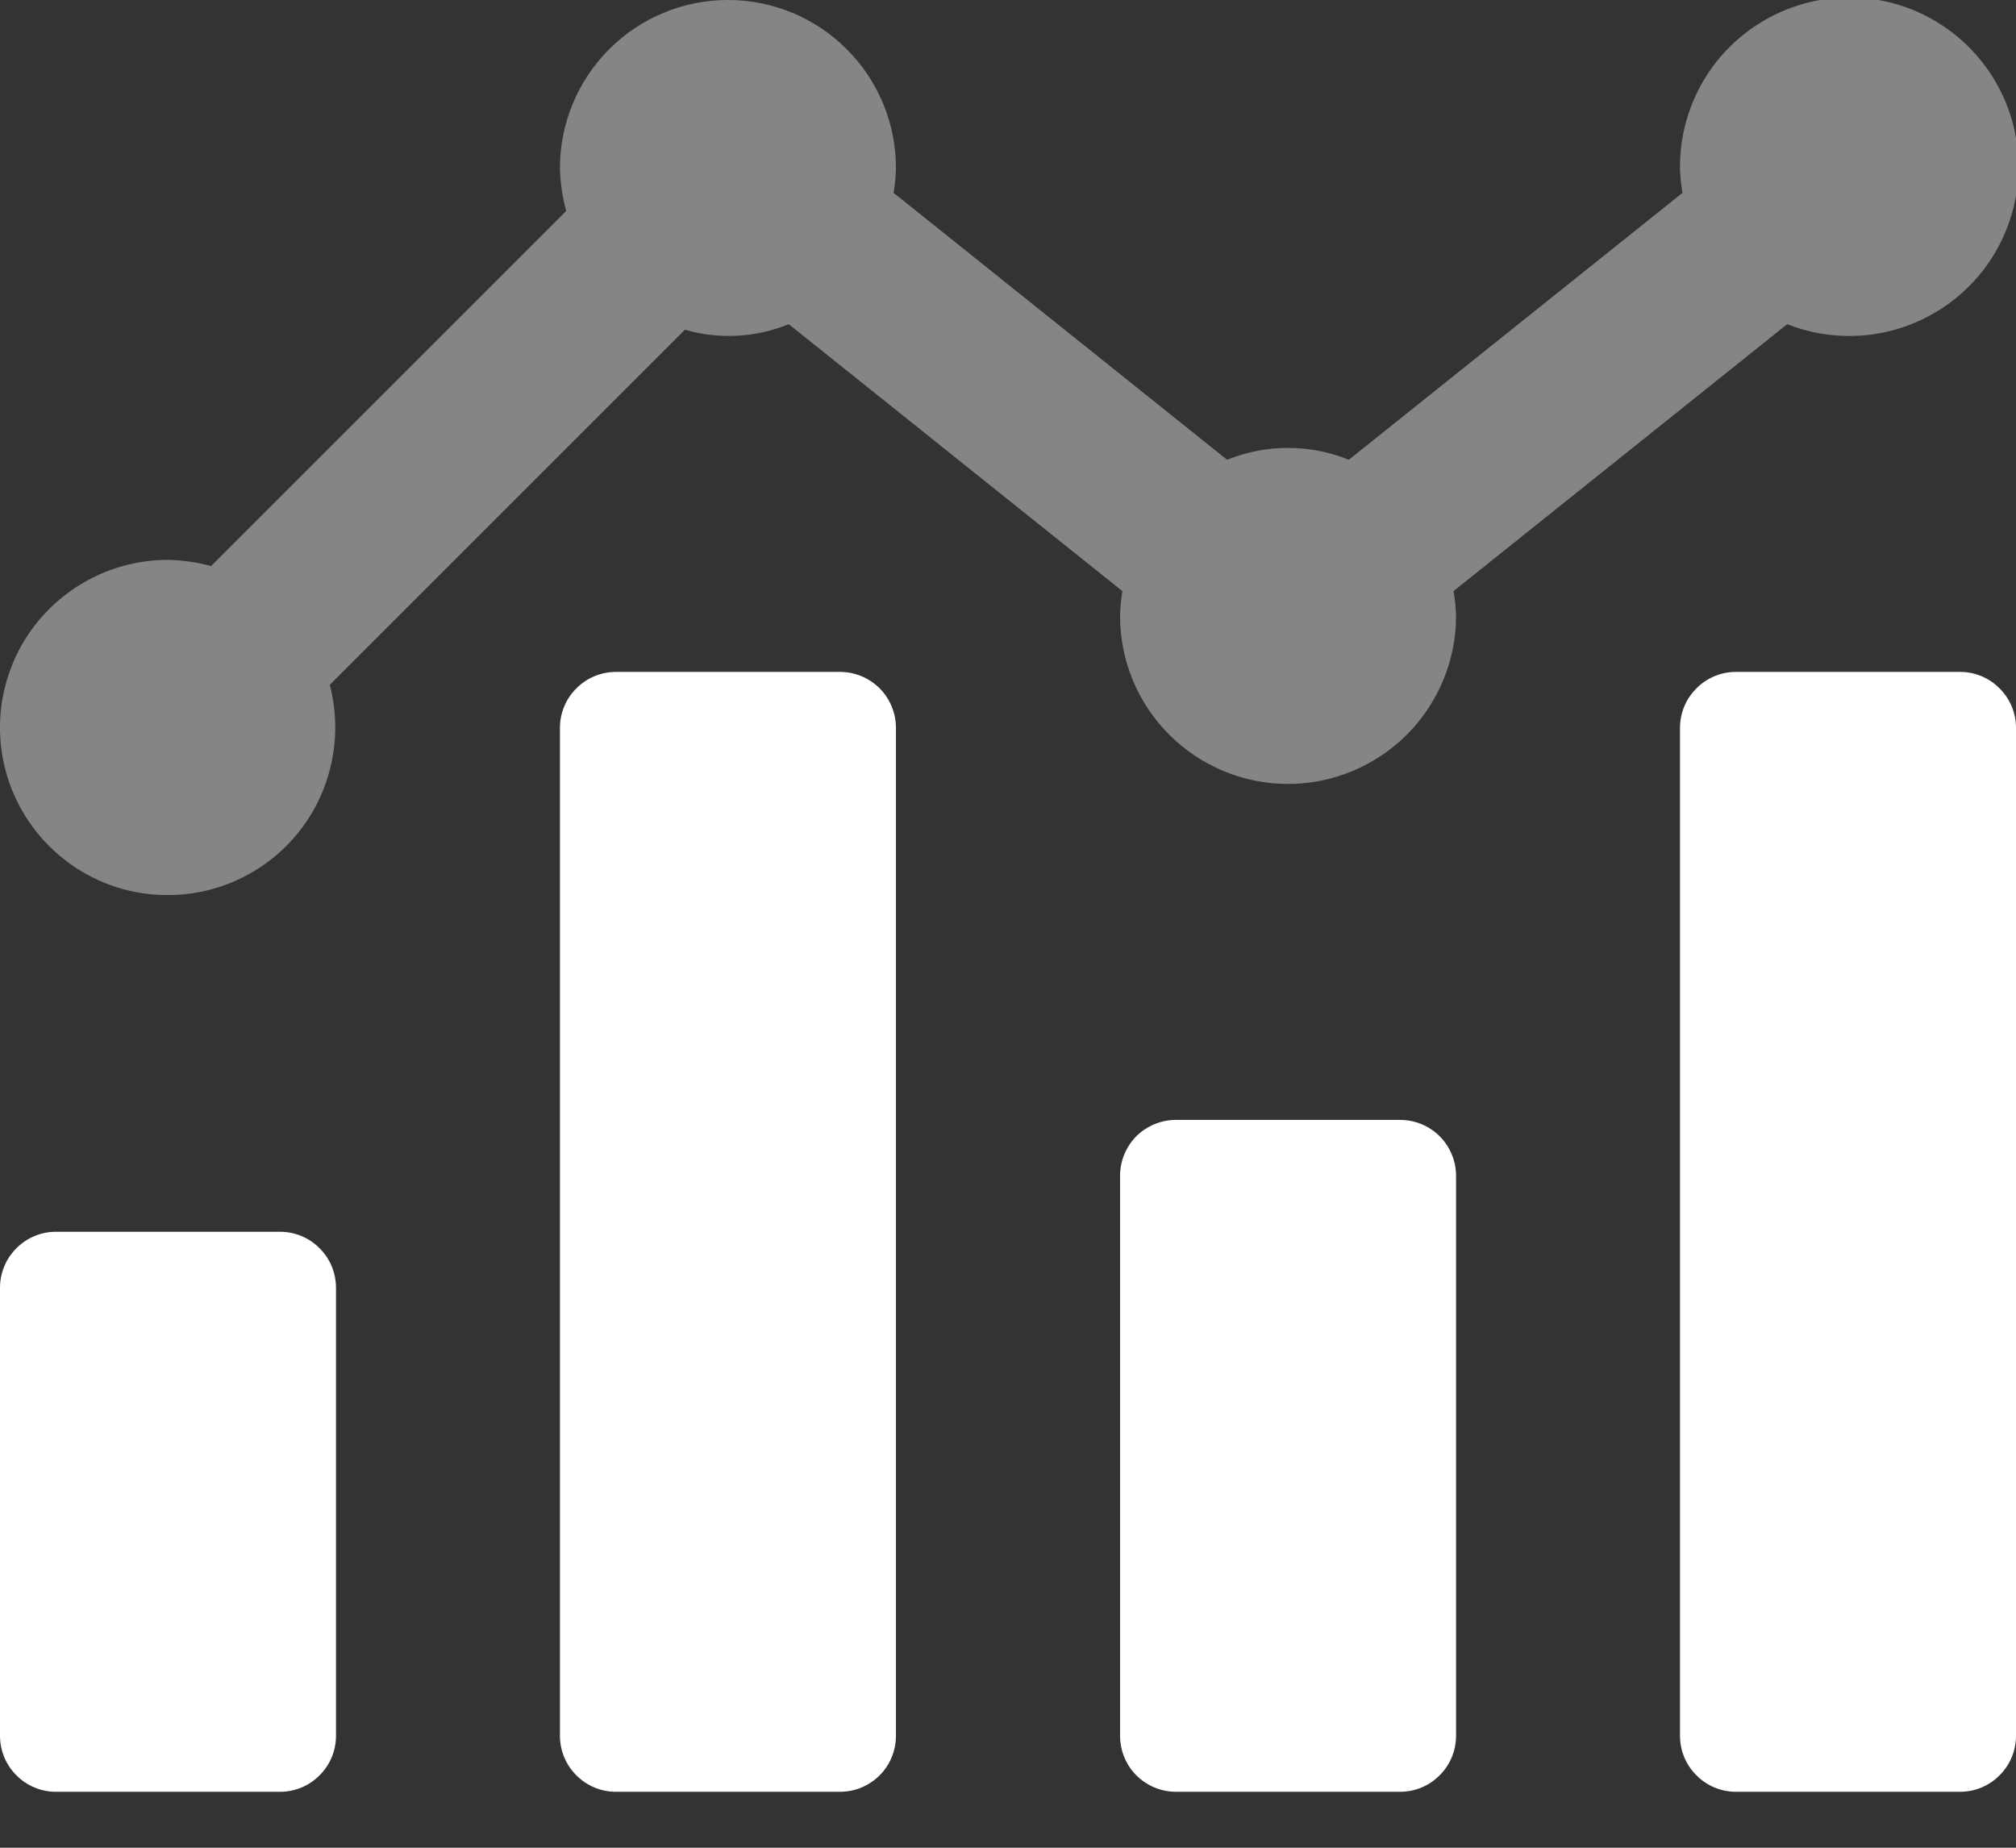 <svg width="12" height="11" viewBox="0 0 12 11" fill="none" xmlns="http://www.w3.org/2000/svg">
<rect x="0" y="0" width="12" height="11" fill="#333333" stroke="none"/>
<g clip-path="url(#clip0_206_1210)">
<path opacity="0.4" d="M10.638 1.93L8.652 3.519C8.661 3.568 8.665 3.617 8.667 3.667C8.667 3.932 8.561 4.186 8.374 4.374C8.186 4.561 7.932 4.667 7.667 4.667C7.401 4.667 7.147 4.561 6.96 4.374C6.772 4.186 6.667 3.932 6.667 3.667C6.668 3.617 6.673 3.568 6.681 3.519L4.695 1.93C4.499 2.01 4.281 2.022 4.077 1.963L1.963 4.077C2.016 4.279 2.004 4.492 1.93 4.687C1.856 4.882 1.723 5.048 1.549 5.163C1.375 5.278 1.17 5.336 0.961 5.328C0.753 5.321 0.552 5.248 0.388 5.121C0.223 4.993 0.102 4.818 0.042 4.618C-0.018 4.418 -0.014 4.205 0.054 4.008C0.121 3.811 0.249 3.64 0.419 3.519C0.588 3.398 0.792 3.333 1 3.333C1.087 3.335 1.173 3.347 1.256 3.37L3.37 1.256C3.347 1.172 3.335 1.086 3.333 1C3.333 0.735 3.439 0.48 3.626 0.293C3.814 0.105 4.068 -3.10168e-05 4.333 -3.10168e-05C4.599 -3.10168e-05 4.853 0.105 5.04 0.293C5.228 0.48 5.333 0.735 5.333 1C5.332 1.05 5.327 1.099 5.319 1.148L7.304 2.737C7.537 2.643 7.796 2.643 8.029 2.737L10.015 1.148C10.006 1.099 10.001 1.05 10 1C9.998 0.784 10.066 0.574 10.193 0.399C10.32 0.225 10.5 0.096 10.706 0.031C10.911 -0.033 11.133 -0.03 11.336 0.04C11.54 0.111 11.716 0.245 11.838 0.423C11.96 0.6 12.022 0.813 12.014 1.028C12.007 1.244 11.93 1.451 11.796 1.62C11.661 1.789 11.476 1.91 11.268 1.966C11.059 2.022 10.839 2.009 10.638 1.93Z" fill="white"/>
<path d="M8.333 6.667H7C6.912 6.667 6.827 6.702 6.764 6.764C6.702 6.827 6.667 6.912 6.667 7V10.333C6.667 10.422 6.702 10.507 6.764 10.569C6.827 10.632 6.912 10.667 7 10.667H8.333C8.422 10.667 8.507 10.632 8.569 10.569C8.632 10.507 8.667 10.422 8.667 10.333V7C8.667 6.912 8.632 6.827 8.569 6.764C8.507 6.702 8.422 6.667 8.333 6.667ZM11.667 4H10.333C10.245 4 10.16 4.035 10.098 4.098C10.035 4.16 10 4.245 10 4.333V10.333C10 10.422 10.035 10.507 10.098 10.569C10.16 10.632 10.245 10.667 10.333 10.667H11.667C11.755 10.667 11.84 10.632 11.902 10.569C11.965 10.507 12 10.422 12 10.333V4.333C12 4.245 11.965 4.16 11.902 4.098C11.84 4.035 11.755 4 11.667 4ZM5 4H3.667C3.578 4 3.493 4.035 3.431 4.098C3.368 4.16 3.333 4.245 3.333 4.333V10.333C3.333 10.422 3.368 10.507 3.431 10.569C3.493 10.632 3.578 10.667 3.667 10.667H5C5.088 10.667 5.173 10.632 5.236 10.569C5.298 10.507 5.333 10.422 5.333 10.333V4.333C5.333 4.245 5.298 4.16 5.236 4.098C5.173 4.035 5.088 4 5 4ZM1.667 7.333H0.333C0.245 7.333 0.16 7.368 0.098 7.431C0.035 7.493 0 7.578 0 7.667L0 10.333C0 10.422 0.035 10.507 0.098 10.569C0.16 10.632 0.245 10.667 0.333 10.667H1.667C1.755 10.667 1.84 10.632 1.902 10.569C1.965 10.507 2 10.422 2 10.333V7.667C2 7.578 1.965 7.493 1.902 7.431C1.84 7.368 1.755 7.333 1.667 7.333Z" fill="white"/>
</g>
<defs>
<clipPath id="clip0_206_1210">
<rect width="12" height="10.667" fill="white"/>
</clipPath>
</defs>
</svg>
